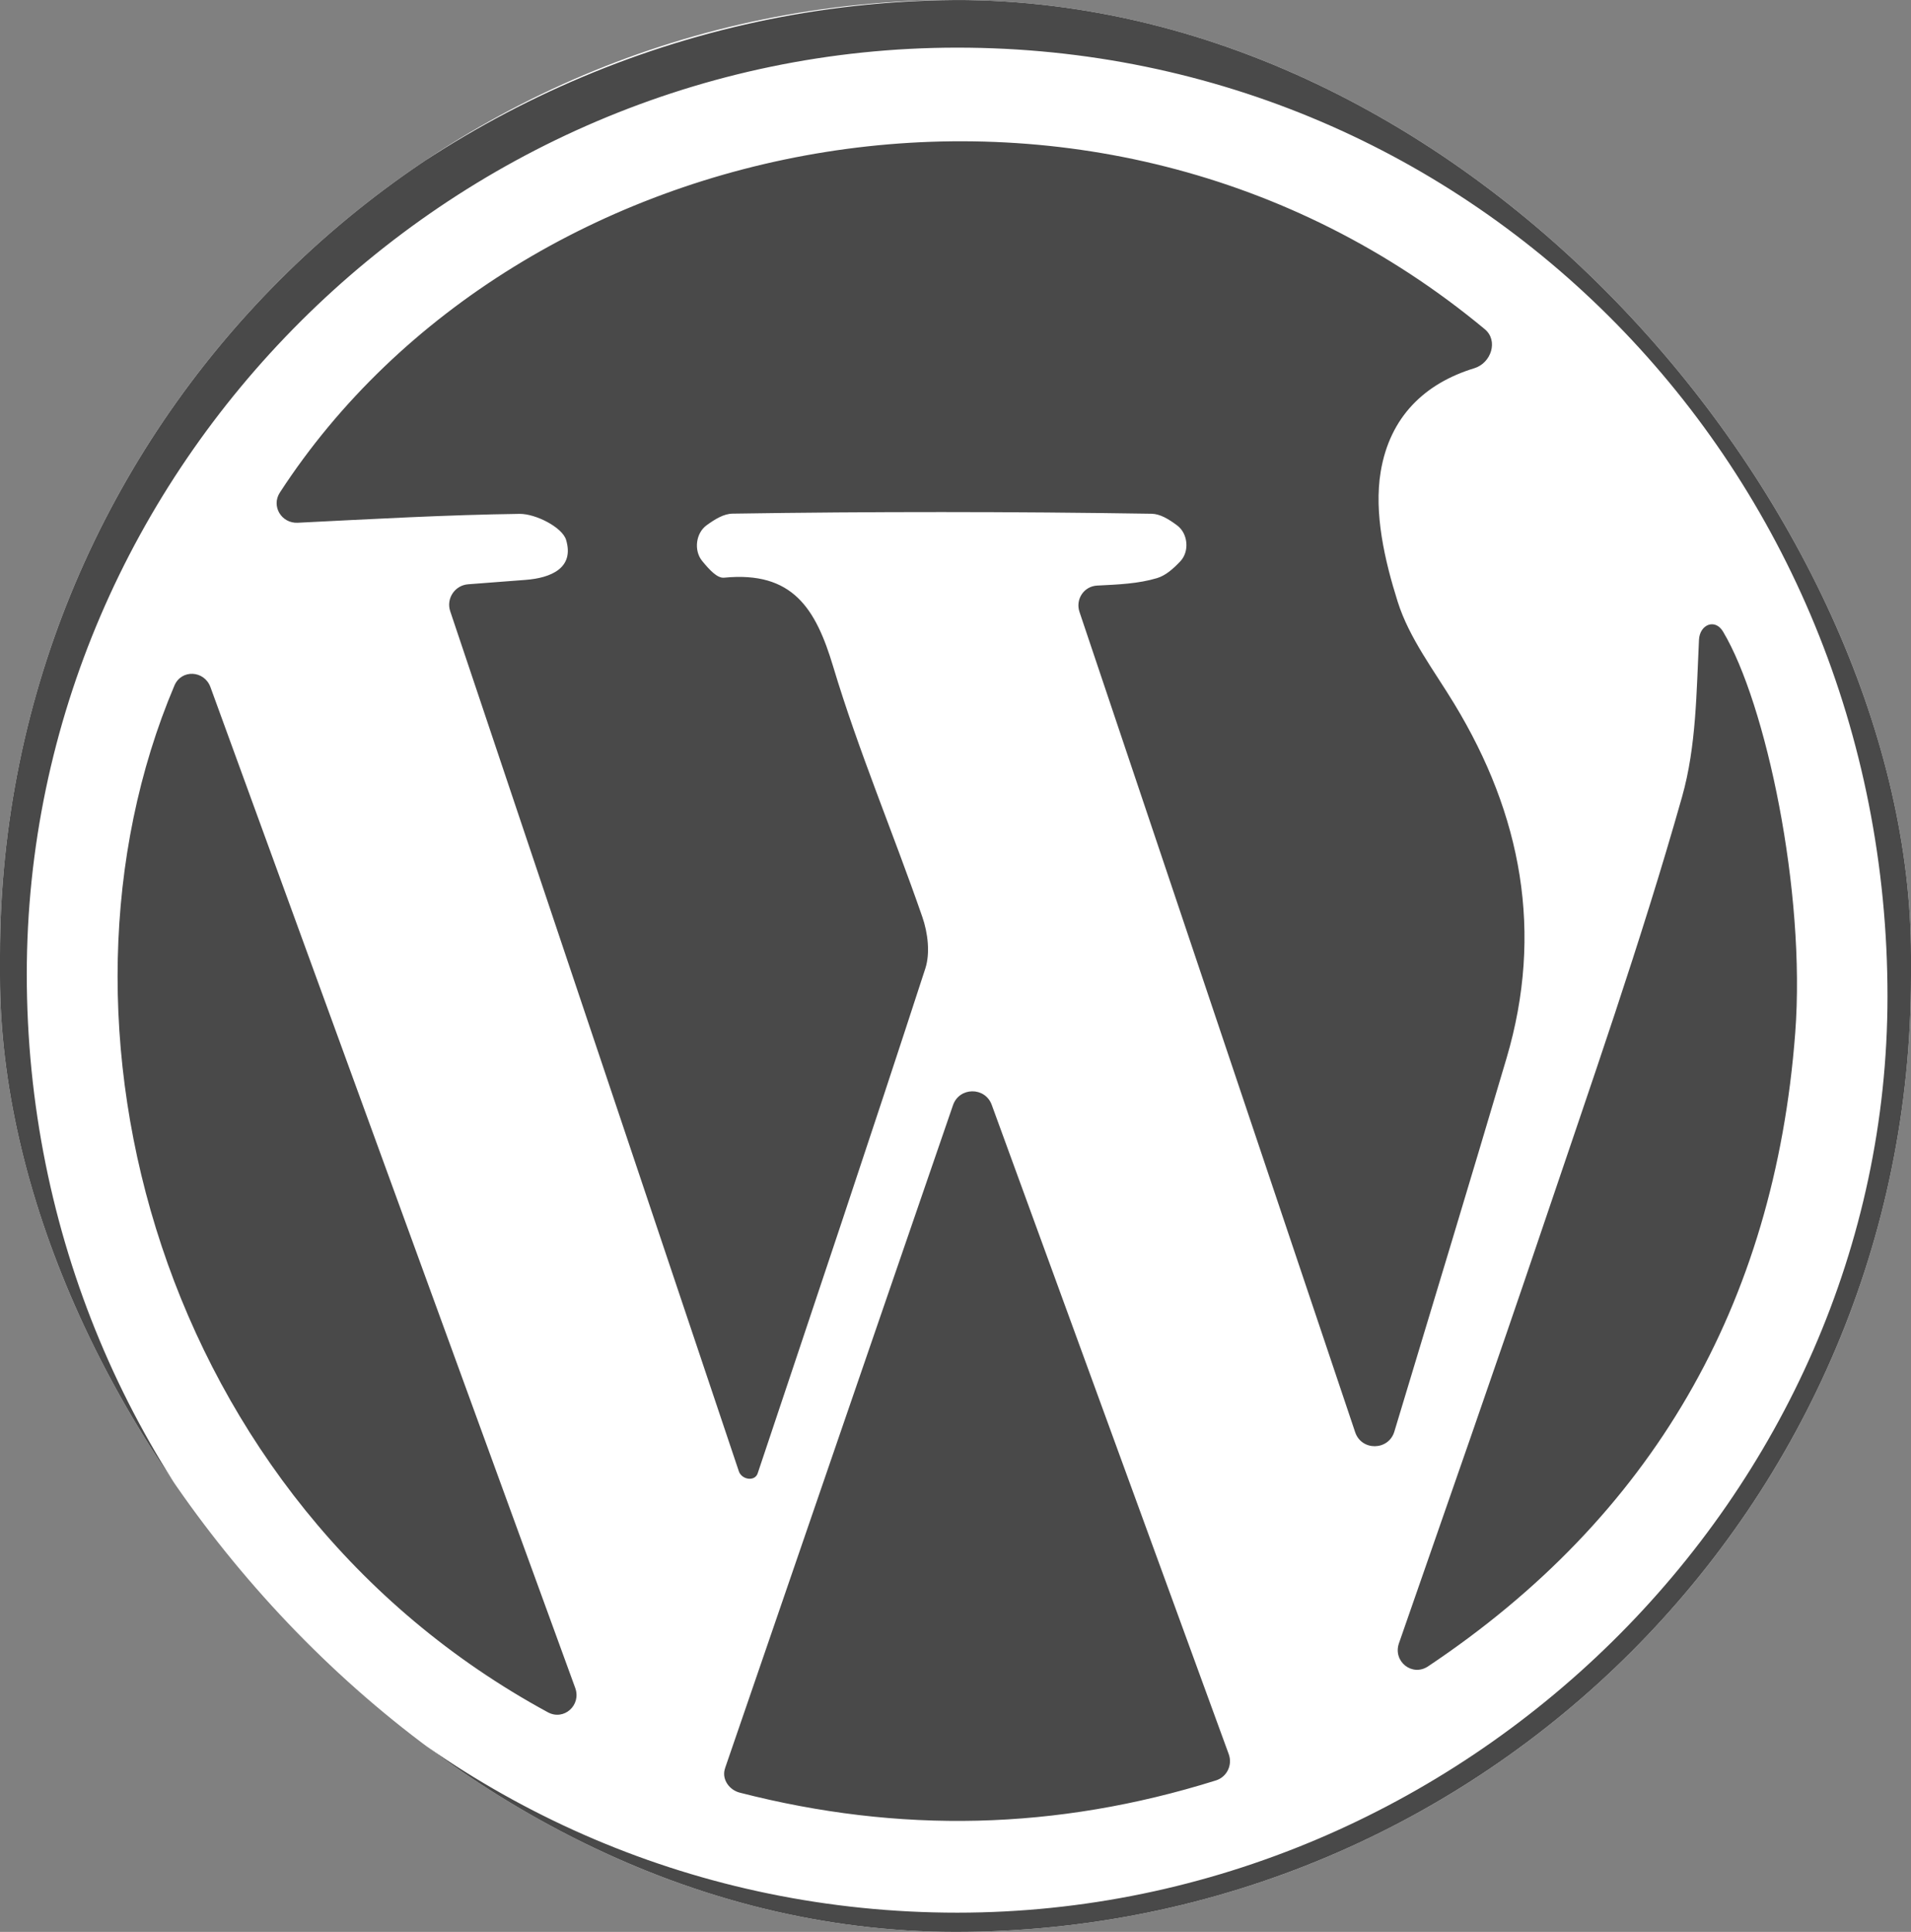<svg width="93" height="94" viewBox="0 0 93 94" fill="none" xmlns="http://www.w3.org/2000/svg">
<rect x="0" y="0" width="93" height="94" fill="#808080" stroke="none"/>
<g clip-path="url(#clip0_523_21)">
<rect width="93" height="94" rx="46.5" fill="white"/>
<path fill-rule="evenodd" clip-rule="evenodd" d="M47.73 0.008C21.186 -0.466 -0.993 21.073 -1 47.191C-1.008 74.061 20.149 95.499 46.651 95.459C72.907 95.421 94.159 74.064 94.159 47.719C94.158 21.802 73.003 0.459 47.73 0.008ZM46.592 93.064C21.49 93.07 1.302 72.716 1.303 47.404C1.304 22.745 21.805 2.327 46.573 2.318C71.78 2.31 91.864 22.789 91.856 48.493C91.848 72.759 71.233 93.059 46.592 93.064ZM70.771 34.242C69.786 32.618 68.575 31.044 68.018 29.273C67.383 27.259 66.857 24.967 67.193 22.948C67.638 20.277 69.334 18.655 71.747 17.917C72.574 17.664 72.925 16.572 72.26 16.019C53.312 0.275 25.219 6.116 13.619 23.967C13.188 24.629 13.7 25.474 14.489 25.435C18.169 25.252 21.725 25.051 25.283 25.003C26.067 24.993 27.365 25.655 27.549 26.269C27.961 27.642 26.808 28.121 25.581 28.215C24.673 28.286 23.764 28.355 22.783 28.429C22.133 28.478 21.703 29.126 21.911 29.744L35.956 71.587C36.094 71.999 36.733 72.101 36.872 71.69V71.69C39.609 63.508 42.363 55.331 45.031 47.125C45.275 46.377 45.154 45.386 44.886 44.616C43.475 40.542 41.784 36.555 40.546 32.431C39.699 29.607 38.576 27.781 35.238 28.108C34.912 28.14 34.545 27.75 34.171 27.294C33.757 26.788 33.859 25.941 34.388 25.557C34.807 25.253 35.227 24.998 35.651 24.992C42.447 24.887 49.245 24.89 56.041 24.997C56.458 25.004 56.871 25.256 57.282 25.561C57.818 25.958 57.898 26.832 57.438 27.315C57.091 27.68 56.73 28.001 56.31 28.128C55.406 28.401 54.431 28.441 53.395 28.492C52.749 28.523 52.328 29.161 52.534 29.774L65.95 69.686C66.261 70.61 67.575 70.589 67.857 69.656C69.763 63.344 71.561 57.424 73.316 51.491C75.129 45.364 74.049 39.64 70.771 34.242ZM35.299 85.994C35.286 86.031 35.275 86.069 35.265 86.108C35.14 86.602 35.503 87.096 35.996 87.223C43.757 89.217 51.387 89.067 59.173 86.63C59.71 86.462 59.99 85.878 59.797 85.35L48.263 53.757C47.94 52.872 46.684 52.884 46.378 53.775C42.593 64.775 38.943 75.383 35.299 85.994ZM26.661 83.313C27.445 83.738 28.299 82.968 27.994 82.13L10.242 33.434C9.943 32.614 8.828 32.553 8.488 33.357C1.531 49.78 7.74 73.043 26.661 83.313ZM83.85 30.727C83.465 30.084 82.719 30.382 82.682 31.131C82.558 33.644 82.556 36.305 81.859 38.769C79.854 45.857 77.403 52.824 75.043 59.81C72.769 66.54 70.414 73.244 68.081 79.955C67.775 80.835 68.722 81.597 69.497 81.08C80.361 73.825 86.356 63.53 87.365 50.267C87.89 43.369 85.932 34.202 83.85 30.727Z" fill="#494949"/>
</g>
<defs>
<clipPath id="clip0_523_21">
<rect width="93" height="94" rx="46.5" fill="white"/>
</clipPath>
</defs>
</svg>
